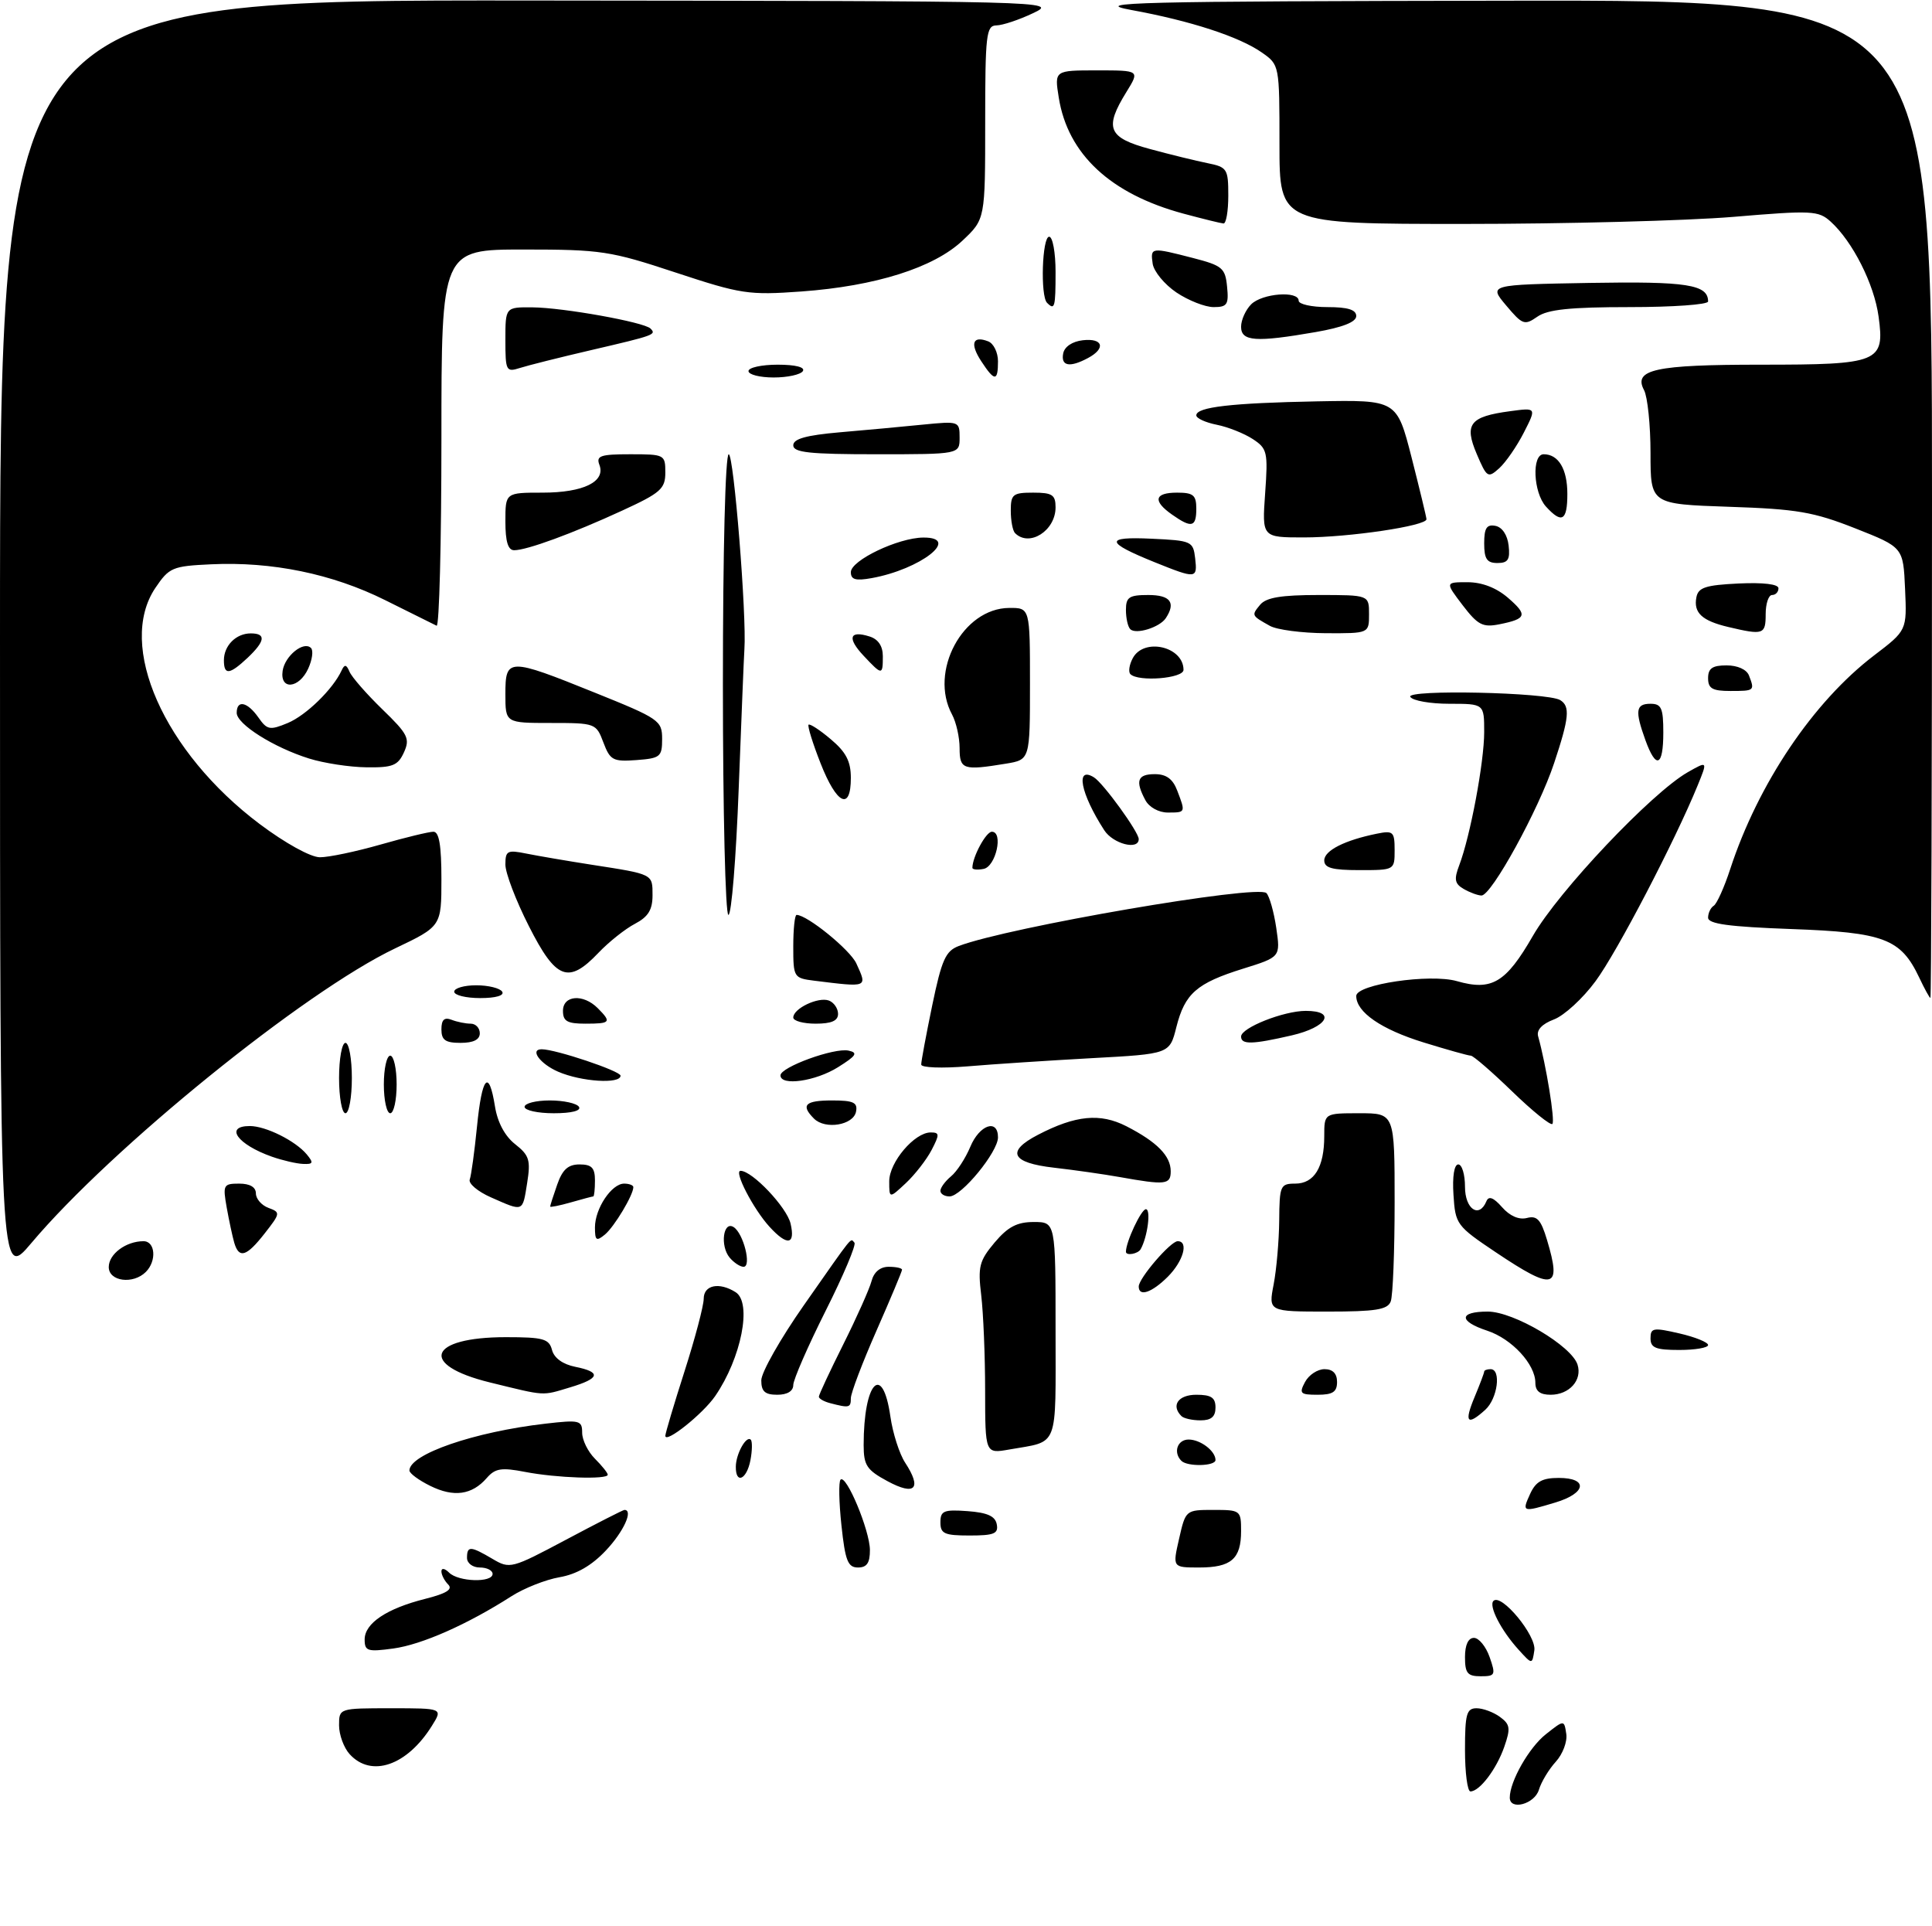<?xml version="1.0" encoding="UTF-8" standalone="no"?>
<!DOCTYPE svg PUBLIC "-//W3C//DTD SVG 1.1//EN" "http://www.w3.org/Graphics/SVG/1.1/DTD/svg11.dtd" >
<svg xmlns="http://www.w3.org/2000/svg" xmlns:xlink="http://www.w3.org/1999/xlink" version="1.1" viewBox="0 0 302 301">
 <g >
 <path fill="currentColor"
d=" M 236.00 280.97 C 236.00 278.43 239.01 273.14 241.63 271.07 C 244.50 268.80 244.50 268.80 244.83 271.00 C 245.02 272.21 244.28 274.16 243.20 275.35 C 242.12 276.53 240.92 278.51 240.55 279.75 C 239.87 281.99 236.00 283.02 236.00 280.97 Z  M 229.00 273.50 C 229.00 267.90 229.25 267.00 230.81 267.00 C 231.80 267.00 233.45 267.61 234.46 268.35 C 236.06 269.52 236.15 270.13 235.14 273.03 C 233.92 276.53 231.28 280.00 229.85 280.00 C 229.38 280.00 229.00 277.07 229.00 273.50 Z  M 54.65 274.17 C 53.74 273.17 53.00 271.14 53.00 269.67 C 53.00 267.00 53.00 267.00 61.12 267.00 C 69.23 267.00 69.23 267.00 67.51 269.75 C 63.63 275.97 58.03 277.90 54.65 274.17 Z  M 229.00 259.00 C 229.00 257.09 229.51 256.00 230.40 256.00 C 231.17 256.00 232.27 257.35 232.85 259.00 C 233.83 261.80 233.73 262.00 231.45 262.00 C 229.39 262.00 229.00 261.52 229.00 259.00 Z  M 237.37 257.84 C 234.63 254.82 232.67 251.00 233.45 250.22 C 234.68 248.99 240.19 255.66 239.84 257.95 C 239.50 260.19 239.50 260.19 237.37 257.84 Z  M 57.00 256.25 C 57.00 253.72 60.43 251.42 66.47 249.90 C 69.77 249.07 70.82 248.42 70.06 247.66 C 69.48 247.08 69.00 246.15 69.00 245.60 C 69.00 245.04 69.53 245.13 70.20 245.80 C 71.65 247.25 77.00 247.41 77.00 246.00 C 77.00 245.45 76.10 245.00 75.00 245.00 C 73.89 245.00 73.00 244.33 73.00 243.50 C 73.00 241.60 73.54 241.62 76.98 243.65 C 79.70 245.26 79.95 245.19 88.49 240.65 C 93.30 238.09 97.40 236.00 97.61 236.00 C 99.04 236.00 97.48 239.41 94.71 242.34 C 92.50 244.69 90.13 246.06 87.46 246.52 C 85.28 246.90 81.90 248.24 79.95 249.49 C 73.10 253.88 65.95 257.05 61.49 257.66 C 57.45 258.21 57.00 258.07 57.00 256.25 Z  M 131.53 238.42 C 131.14 234.80 131.08 231.59 131.39 231.27 C 132.28 230.38 135.95 239.18 135.98 242.25 C 135.99 244.28 135.51 245.00 134.12 245.00 C 132.53 245.00 132.12 243.95 131.53 238.42 Z  M 184.31 240.50 C 185.33 236.02 185.35 236.00 189.67 236.00 C 193.90 236.00 194.00 236.07 194.00 239.30 C 194.00 243.66 192.46 245.00 187.44 245.00 C 183.28 245.00 183.28 245.00 184.31 240.50 Z  M 147.00 237.94 C 147.00 236.14 147.53 235.92 151.24 236.19 C 154.34 236.42 155.57 236.97 155.81 238.25 C 156.09 239.71 155.39 240.00 151.57 240.00 C 147.62 240.00 147.00 239.72 147.00 237.94 Z  M 239.18 233.50 C 240.07 231.56 241.07 231.00 243.66 231.00 C 248.30 231.00 247.97 233.39 243.13 234.84 C 237.95 236.40 237.87 236.37 239.18 233.50 Z  M 67.25 232.24 C 65.46 231.36 64.00 230.28 64.00 229.84 C 64.00 227.29 74.13 223.80 85.25 222.52 C 90.61 221.90 91.00 222.00 91.00 223.93 C 91.00 225.07 91.90 226.90 93.00 228.00 C 94.10 229.10 95.00 230.22 95.00 230.50 C 95.00 231.28 86.98 231.01 82.08 230.06 C 78.37 229.34 77.40 229.50 76.08 231.02 C 73.77 233.67 70.92 234.06 67.25 232.24 Z  M 138.75 231.52 C 135.48 229.76 135.01 229.04 135.00 225.88 C 135.00 216.03 137.95 212.85 139.18 221.40 C 139.55 224.00 140.59 227.25 141.49 228.62 C 144.14 232.67 143.05 233.84 138.75 231.52 Z  M 115.02 229.25 C 115.03 227.25 116.66 224.32 117.36 225.03 C 117.61 225.29 117.59 226.74 117.30 228.25 C 116.71 231.28 114.99 232.03 115.02 229.25 Z  M 184.67 228.33 C 183.35 227.02 184.04 225.00 185.80 225.00 C 187.65 225.00 190.00 226.79 190.00 228.20 C 190.00 229.17 185.61 229.27 184.67 228.33 Z  M 153.99 217.36 C 153.99 211.94 153.71 205.23 153.38 202.46 C 152.84 197.98 153.07 197.07 155.47 194.21 C 157.55 191.75 158.98 191.00 161.59 191.00 C 165.00 191.00 165.00 191.00 165.00 207.93 C 165.00 226.72 165.60 225.17 157.75 226.56 C 154.00 227.22 154.00 227.22 153.99 217.36 Z  M 104.00 224.42 C 104.00 224.03 105.35 219.49 107.00 214.34 C 108.65 209.19 110.00 204.08 110.00 202.99 C 110.00 200.84 112.43 200.35 114.99 201.97 C 117.59 203.62 115.88 212.26 111.79 218.21 C 109.86 221.01 104.00 225.68 104.00 224.42 Z  M 184.67 221.33 C 183.01 219.67 184.18 218.00 187.00 218.00 C 189.33 218.00 190.00 218.44 190.00 220.00 C 190.00 221.43 189.33 222.00 187.67 222.00 C 186.38 222.00 185.03 221.70 184.67 221.33 Z  M 230.49 218.38 C 231.32 216.39 232.00 214.59 232.00 214.38 C 232.00 214.17 232.45 214.00 233.00 214.00 C 234.70 214.00 234.10 218.60 232.17 220.35 C 229.34 222.91 228.84 222.33 230.49 218.38 Z  M 129.75 219.31 C 128.79 219.06 128.00 218.61 128.00 218.30 C 128.00 218.00 129.72 214.32 131.82 210.12 C 133.92 205.92 135.90 201.48 136.23 200.25 C 136.60 198.82 137.58 198.00 138.91 198.00 C 140.06 198.00 141.00 198.20 141.00 198.46 C 141.00 198.71 139.20 203.00 137.00 208.00 C 134.80 213.00 133.00 217.74 133.00 218.54 C 133.00 220.04 132.76 220.10 129.75 219.31 Z  M 76.56 216.07 C 65.40 213.33 66.94 209.00 79.07 209.00 C 84.93 209.00 85.83 209.25 86.29 211.01 C 86.62 212.26 87.97 213.24 89.91 213.63 C 94.04 214.46 93.80 215.44 89.13 216.84 C 84.63 218.19 85.42 218.24 76.56 216.07 Z  M 119.00 215.75 C 119.00 214.51 122.00 209.22 125.66 204.00 C 133.67 192.57 132.88 193.55 133.56 194.23 C 133.87 194.54 131.85 199.33 129.06 204.88 C 126.28 210.42 124.00 215.65 124.00 216.48 C 124.00 217.43 123.07 218.00 121.50 218.00 C 119.57 218.00 119.00 217.48 119.00 215.75 Z  M 204.00 216.00 C 204.59 214.90 205.95 214.00 207.04 214.00 C 208.33 214.00 209.00 214.68 209.00 216.00 C 209.00 217.56 208.33 218.00 205.96 218.00 C 203.24 218.00 203.04 217.80 204.00 216.00 Z  M 240.00 216.13 C 240.00 213.24 236.33 209.26 232.48 207.99 C 227.98 206.51 228.02 205.00 232.56 205.00 C 236.61 205.00 245.66 210.35 246.59 213.29 C 247.36 215.71 245.31 218.00 242.38 218.00 C 240.72 218.00 240.00 217.43 240.00 216.13 Z  M 258.00 209.18 C 258.00 207.54 258.43 207.47 262.50 208.41 C 264.98 208.98 267.00 209.80 267.00 210.23 C 267.00 210.65 264.98 211.00 262.50 211.00 C 258.82 211.00 258.00 210.67 258.00 209.18 Z  M 199.09 200.75 C 199.54 198.41 199.93 193.91 199.96 190.75 C 200.00 185.32 200.14 185.00 202.46 185.00 C 205.44 185.00 207.00 182.43 207.00 177.57 C 207.00 174.00 207.00 174.00 212.50 174.00 C 218.00 174.00 218.00 174.00 218.00 187.92 C 218.00 195.57 217.73 202.55 217.39 203.42 C 216.90 204.70 215.05 205.00 207.53 205.00 C 198.27 205.00 198.27 205.00 199.09 200.75 Z  M 178.00 201.08 C 178.00 199.79 182.98 194.00 184.09 194.00 C 185.84 194.00 184.98 197.11 182.55 199.55 C 180.04 202.05 178.00 202.74 178.00 201.08 Z  M 0.00 100.05 C 0.00 0.00 0.00 0.00 82.75 0.08 C 164.71 0.16 165.46 0.18 161.50 2.05 C 159.30 3.10 156.71 3.96 155.75 3.97 C 154.16 4.00 154.00 5.40 154.00 19.13 C 154.00 34.26 154.00 34.26 150.46 37.60 C 145.96 41.85 136.85 44.72 125.26 45.56 C 117.02 46.15 115.86 45.98 105.62 42.60 C 95.40 39.22 93.97 39.00 81.87 39.00 C 69.00 39.00 69.00 39.00 69.00 68.58 C 69.00 84.85 68.66 98.00 68.25 97.80 C 67.84 97.59 64.21 95.79 60.20 93.80 C 51.95 89.69 42.51 87.75 33.00 88.20 C 26.94 88.48 26.44 88.70 24.28 91.90 C 18.24 100.88 25.61 117.54 40.61 128.81 C 44.60 131.80 48.55 133.98 50.00 133.99 C 51.38 134.00 55.65 133.10 59.50 132.00 C 63.35 130.90 67.06 130.00 67.75 130.00 C 68.64 130.00 69.00 132.13 69.00 137.39 C 69.00 144.78 69.00 144.78 61.75 148.24 C 47.57 155.00 17.43 179.42 4.89 194.30 C 0.00 200.10 0.00 200.10 0.00 100.05 Z  M 17.00 198.04 C 17.00 196.00 19.70 194.00 22.43 194.00 C 24.28 194.00 24.52 197.08 22.80 198.80 C 20.81 200.79 17.00 200.29 17.00 198.04 Z  M 233.84 195.75 C 227.68 191.62 227.49 191.36 227.20 186.75 C 227.01 183.89 227.31 182.00 227.95 182.00 C 228.53 182.00 229.00 183.57 229.00 185.50 C 229.00 189.00 231.22 190.49 232.35 187.75 C 232.71 186.88 233.46 187.17 234.80 188.69 C 236.01 190.07 237.45 190.69 238.68 190.37 C 240.26 189.96 240.87 190.62 241.82 193.80 C 244.14 201.52 242.90 201.82 233.84 195.75 Z  M 114.05 196.56 C 112.53 194.73 113.05 190.77 114.67 191.79 C 116.21 192.75 117.53 198.00 116.23 198.00 C 115.69 198.00 114.71 197.35 114.05 196.56 Z  M 36.62 194.25 C 36.34 193.29 35.81 190.81 35.44 188.75 C 34.81 185.20 34.92 185.00 37.39 185.00 C 39.07 185.00 40.00 185.55 40.00 186.53 C 40.00 187.37 40.88 188.39 41.96 188.79 C 43.86 189.49 43.84 189.63 41.39 192.76 C 38.53 196.42 37.37 196.78 36.62 194.25 Z  M 176.00 195.65 C 176.00 194.09 178.39 189.00 179.12 189.00 C 179.94 189.00 179.38 193.34 178.30 195.25 C 177.89 195.99 176.00 196.32 176.00 195.65 Z  M 93.00 191.84 C 93.00 188.90 95.60 185.00 97.56 185.00 C 98.35 185.00 99.00 185.25 99.00 185.55 C 99.00 186.78 96.03 191.73 94.57 192.95 C 93.22 194.06 93.00 193.91 93.00 191.84 Z  M 120.29 191.75 C 117.75 188.97 114.66 183.00 115.76 183.00 C 117.59 183.00 122.98 188.69 123.58 191.25 C 124.35 194.58 123.06 194.78 120.29 191.75 Z  M 76.75 187.15 C 74.68 186.24 73.19 184.98 73.43 184.35 C 73.66 183.72 74.17 180.01 74.56 176.10 C 75.34 168.20 76.42 166.98 77.37 172.93 C 77.77 175.43 78.92 177.58 80.53 178.84 C 82.74 180.58 82.97 181.33 82.40 184.91 C 81.67 189.49 81.87 189.41 76.75 187.15 Z  M 86.00 188.58 C 86.00 188.42 86.49 186.88 87.10 185.15 C 87.92 182.80 88.80 182.00 90.60 182.00 C 92.49 182.00 93.00 182.53 93.00 184.50 C 93.00 185.88 92.88 187.00 92.74 187.00 C 92.60 187.00 91.03 187.42 89.24 187.93 C 87.46 188.44 86.00 188.73 86.00 188.58 Z  M 139.00 184.63 C 139.00 181.65 142.95 177.00 145.48 177.00 C 146.87 177.00 146.89 177.31 145.62 179.75 C 144.83 181.26 143.02 183.59 141.60 184.92 C 139.00 187.35 139.00 187.35 139.00 184.63 Z  M 147.00 186.12 C 147.00 185.64 147.74 184.63 148.65 183.87 C 149.57 183.12 150.92 181.04 151.67 179.25 C 153.11 175.79 156.00 174.81 156.00 177.77 C 156.00 180.05 150.30 187.00 148.43 187.00 C 147.64 187.00 147.00 186.61 147.00 186.12 Z  M 175.00 183.97 C 172.53 183.53 167.91 182.87 164.75 182.51 C 158.08 181.75 157.21 179.98 162.25 177.37 C 168.14 174.31 171.97 173.94 176.07 176.03 C 180.85 178.48 183.00 180.66 183.00 183.07 C 183.00 185.17 182.21 185.26 175.00 183.97 Z  M 42.50 180.79 C 37.12 178.89 35.03 176.00 39.05 176.00 C 41.55 176.00 46.18 178.31 47.95 180.43 C 49.05 181.76 48.96 181.99 47.37 181.92 C 46.34 181.88 44.15 181.37 42.50 180.79 Z  M 127.24 174.84 C 125.12 172.72 125.85 172.00 130.07 172.00 C 133.41 172.00 134.09 172.32 133.81 173.75 C 133.41 175.86 129.00 176.60 127.24 174.84 Z  M 236.37 170.59 C 233.20 167.52 230.29 165.00 229.91 165.00 C 229.52 165.00 226.21 164.07 222.55 162.94 C 215.90 160.89 212.00 158.20 212.00 155.67 C 212.00 153.85 223.54 152.15 227.73 153.35 C 233.19 154.92 235.39 153.61 239.61 146.28 C 243.65 139.26 258.15 123.95 263.80 120.71 C 266.93 118.93 266.93 118.93 265.39 122.71 C 261.86 131.37 252.76 148.84 249.40 153.37 C 247.42 156.06 244.50 158.74 242.90 159.34 C 241.04 160.04 240.16 160.99 240.43 161.97 C 241.67 166.38 243.11 175.23 242.66 175.67 C 242.38 175.95 239.55 173.67 236.37 170.59 Z  M 53.00 168.50 C 53.00 165.47 53.45 163.00 54.00 163.00 C 54.55 163.00 55.00 165.47 55.00 168.50 C 55.00 171.53 54.55 174.00 54.00 174.00 C 53.45 174.00 53.00 171.53 53.00 168.50 Z  M 60.00 169.50 C 60.00 167.03 60.45 165.00 61.00 165.00 C 61.55 165.00 62.00 167.03 62.00 169.50 C 62.00 171.97 61.55 174.00 61.00 174.00 C 60.45 174.00 60.00 171.97 60.00 169.50 Z  M 82.00 173.00 C 82.00 172.45 83.77 172.00 85.94 172.00 C 88.11 172.00 90.16 172.45 90.50 173.00 C 90.88 173.61 89.34 174.00 86.56 174.00 C 84.05 174.00 82.00 173.55 82.00 173.00 Z  M 87.25 167.51 C 84.41 166.28 82.75 164.00 84.68 164.00 C 86.85 164.00 97.00 167.40 97.00 168.13 C 97.00 169.47 90.87 169.08 87.25 167.51 Z  M 122.00 168.08 C 122.00 166.79 130.40 163.73 132.64 164.21 C 134.16 164.54 133.86 165.01 131.00 166.80 C 127.48 169.01 122.00 169.79 122.00 168.08 Z  M 144.00 166.39 C 143.99 165.90 144.77 161.74 145.72 157.14 C 147.20 150.01 147.81 148.64 149.87 147.86 C 157.62 144.91 196.62 138.21 197.96 139.59 C 198.44 140.09 199.13 142.54 199.50 145.04 C 200.16 149.58 200.16 149.58 194.33 151.40 C 187.05 153.67 185.21 155.28 183.88 160.55 C 182.83 164.73 182.83 164.73 170.67 165.39 C 163.97 165.76 155.24 166.33 151.25 166.67 C 147.24 167.00 144.00 166.88 144.00 166.39 Z  M 69.00 160.89 C 69.00 159.38 69.45 158.96 70.58 159.39 C 71.45 159.73 72.80 160.00 73.58 160.00 C 74.36 160.00 75.00 160.68 75.00 161.50 C 75.00 162.50 74.00 163.00 72.00 163.00 C 69.62 163.00 69.00 162.57 69.00 160.89 Z  M 194.00 162.01 C 194.00 160.64 200.65 158.00 204.12 158.00 C 208.95 158.00 207.49 160.54 201.92 161.83 C 195.73 163.26 194.00 163.30 194.00 162.01 Z  M 88.00 158.00 C 88.00 155.55 91.16 155.30 93.43 157.57 C 95.63 159.78 95.46 160.00 91.50 160.00 C 88.67 160.00 88.00 159.62 88.00 158.00 Z  M 124.00 159.04 C 124.00 157.62 127.93 155.76 129.58 156.39 C 130.36 156.69 131.00 157.63 131.00 158.47 C 131.00 159.55 129.98 160.00 127.50 160.00 C 125.58 160.00 124.00 159.57 124.00 159.04 Z  M 71.00 155.00 C 71.00 154.45 72.55 154.00 74.44 154.00 C 76.33 154.00 78.16 154.45 78.50 155.00 C 78.87 155.60 77.51 156.00 75.06 156.00 C 72.83 156.00 71.00 155.55 71.00 155.00 Z  M 300.00 152.79 C 297.12 146.72 294.52 145.73 280.04 145.21 C 270.21 144.85 267.00 144.41 267.00 143.43 C 267.00 142.71 267.40 141.87 267.88 141.57 C 268.36 141.28 269.53 138.69 270.46 135.83 C 274.83 122.48 283.44 109.69 292.95 102.44 C 298.08 98.53 298.08 98.53 297.79 92.04 C 297.50 85.54 297.50 85.54 290.00 82.58 C 283.48 80.01 280.90 79.56 270.25 79.21 C 258.00 78.79 258.00 78.79 258.00 70.83 C 258.00 66.45 257.54 62.02 256.99 60.98 C 255.26 57.75 258.73 57.00 275.24 57.00 C 293.77 57.00 294.63 56.65 293.65 49.48 C 292.96 44.40 289.60 37.76 286.16 34.64 C 284.25 32.91 283.24 32.86 270.91 33.90 C 263.65 34.50 244.73 35.00 228.86 35.00 C 200.00 35.00 200.00 35.00 200.00 22.57 C 200.00 10.14 200.00 10.14 197.25 8.21 C 193.71 5.73 186.09 3.25 176.83 1.56 C 170.35 0.37 177.20 0.20 235.75 0.11 C 302.00 0.00 302.00 0.00 302.00 78.00 C 302.00 120.90 301.89 155.99 301.75 155.98 C 301.61 155.97 300.82 154.53 300.00 152.79 Z  M 127.25 153.28 C 124.08 152.88 124.00 152.76 124.00 147.94 C 124.00 145.22 124.23 143.00 124.52 143.00 C 126.17 143.00 132.89 148.46 133.86 150.59 C 135.59 154.39 135.74 154.33 127.25 153.28 Z  M 82.67 144.75 C 80.64 140.76 78.99 136.43 79.00 135.12 C 79.00 132.98 79.31 132.81 82.25 133.41 C 84.04 133.77 88.65 134.56 92.50 135.16 C 102.16 136.66 102.00 136.58 102.00 139.94 C 102.00 142.21 101.32 143.30 99.25 144.39 C 97.74 145.18 95.18 147.21 93.56 148.91 C 88.85 153.87 86.91 153.13 82.67 144.75 Z  M 113.00 107.00 C 113.00 86.13 113.38 71.00 113.91 71.00 C 114.70 71.00 116.73 96.19 116.36 101.50 C 116.28 102.60 115.89 112.39 115.47 123.25 C 115.06 134.11 114.34 143.00 113.86 143.00 C 113.39 143.00 113.00 126.80 113.00 107.00 Z  M 228.79 138.94 C 227.39 138.13 227.26 137.44 228.10 135.24 C 229.83 130.69 232.00 119.11 232.00 114.43 C 232.00 110.00 232.00 110.00 226.56 110.00 C 223.57 110.00 220.82 109.52 220.45 108.92 C 219.72 107.73 241.92 108.21 243.89 109.43 C 245.46 110.40 245.29 112.20 242.93 119.28 C 240.52 126.55 233.13 140.01 231.57 139.97 C 230.98 139.95 229.73 139.49 228.79 138.94 Z  M 152.00 135.64 C 152.00 133.94 154.13 130.00 155.04 130.00 C 156.88 130.00 155.67 135.45 153.75 135.81 C 152.79 136.00 152.00 135.92 152.00 135.64 Z  M 207.00 134.48 C 207.00 132.94 210.20 131.32 215.25 130.30 C 217.78 129.79 218.00 130.00 218.00 132.88 C 218.00 136.00 217.99 136.00 212.50 136.00 C 208.24 136.00 207.00 135.66 207.00 134.48 Z  M 172.60 129.75 C 168.90 124.02 168.06 119.68 171.00 121.50 C 172.46 122.40 178.00 130.04 178.00 131.15 C 178.00 132.94 173.98 131.90 172.60 129.75 Z  M 179.04 125.07 C 177.42 122.04 177.80 121.00 180.52 121.00 C 182.31 121.00 183.33 121.75 184.02 123.57 C 185.34 127.02 185.34 127.00 182.54 127.00 C 181.12 127.00 179.63 126.17 179.04 125.07 Z  M 128.27 119.31 C 127.04 116.19 126.20 113.47 126.39 113.27 C 126.59 113.08 128.16 114.10 129.87 115.55 C 132.25 117.55 133.00 119.00 133.00 121.59 C 133.00 126.80 130.79 125.74 128.27 119.31 Z  M 48.32 118.56 C 42.78 116.83 37.00 113.18 37.00 111.42 C 37.00 109.33 38.67 109.69 40.39 112.14 C 41.75 114.09 42.18 114.17 44.97 113.01 C 47.84 111.82 52.05 107.72 53.40 104.79 C 53.86 103.79 54.15 103.84 54.64 105.00 C 54.99 105.83 57.29 108.46 59.75 110.85 C 63.78 114.75 64.12 115.44 63.14 117.60 C 62.20 119.66 61.37 119.99 57.27 119.93 C 54.65 119.90 50.62 119.28 48.32 118.56 Z  M 150.00 116.93 C 150.00 115.25 149.47 112.89 148.82 111.68 C 145.19 104.97 150.49 95.07 157.75 95.02 C 161.00 95.00 161.00 95.00 161.00 106.87 C 161.00 118.74 161.00 118.74 157.25 119.36 C 150.56 120.46 150.00 120.28 150.00 116.93 Z  M 94.32 116.05 C 93.19 113.05 93.07 113.00 86.09 113.00 C 79.00 113.00 79.00 113.00 79.00 108.50 C 79.00 102.80 79.42 102.79 93.00 108.27 C 103.06 112.32 103.50 112.63 103.50 115.50 C 103.50 118.29 103.21 118.52 99.49 118.80 C 95.82 119.07 95.37 118.83 94.32 116.05 Z  M 257.20 115.68 C 255.54 111.08 255.69 110.00 258.00 110.00 C 259.70 110.00 260.00 110.67 260.00 114.50 C 260.00 119.82 258.87 120.30 257.20 115.68 Z  M 267.00 106.00 C 267.00 104.46 267.67 104.00 269.89 104.00 C 271.61 104.00 273.03 104.64 273.39 105.58 C 274.31 107.96 274.26 108.00 270.50 108.00 C 267.67 108.00 267.00 107.62 267.00 106.00 Z  M 44.18 104.85 C 44.53 102.51 47.47 100.14 48.61 101.28 C 49.01 101.67 48.81 103.12 48.18 104.50 C 46.75 107.64 43.73 107.91 44.18 104.85 Z  M 176.70 105.37 C 176.35 105.02 176.52 103.90 177.07 102.87 C 178.81 99.62 185.00 101.05 185.00 104.70 C 185.00 106.04 177.94 106.61 176.70 105.37 Z  M 35.00 103.20 C 35.00 100.90 36.90 99.00 39.20 99.00 C 41.63 99.00 41.46 100.21 38.69 102.83 C 35.87 105.47 35.00 105.56 35.00 103.20 Z  M 135.00 102.50 C 132.39 99.73 132.77 98.48 135.92 99.48 C 137.28 99.90 138.00 100.98 138.00 102.57 C 138.00 105.58 137.89 105.58 135.00 102.50 Z  M 176.68 98.34 C 176.30 97.97 176.00 96.62 176.00 95.33 C 176.00 93.33 176.50 93.00 179.50 93.00 C 182.94 93.00 183.84 94.18 182.23 96.62 C 181.28 98.06 177.55 99.22 176.68 98.34 Z  M 198.50 97.82 C 195.60 96.20 195.60 96.19 196.98 94.52 C 197.92 93.39 200.28 93.00 206.12 93.00 C 214.00 93.00 214.00 93.00 214.00 96.00 C 214.00 99.00 214.00 99.00 207.25 98.97 C 203.54 98.95 199.60 98.44 198.50 97.82 Z  M 270.16 98.00 C 266.05 97.03 264.70 95.78 265.17 93.36 C 265.46 91.82 266.61 91.45 271.76 91.20 C 275.63 91.02 278.00 91.30 278.00 91.95 C 278.00 92.53 277.55 93.00 277.00 93.00 C 276.45 93.00 276.00 94.35 276.00 96.00 C 276.00 99.18 275.65 99.30 270.16 98.00 Z  M 228.63 94.59 C 225.90 91.00 225.90 91.00 229.39 91.00 C 231.65 91.00 233.88 91.86 235.69 93.41 C 238.84 96.13 238.65 96.72 234.36 97.58 C 231.78 98.09 231.00 97.69 228.63 94.59 Z  M 133.00 89.43 C 133.00 87.58 140.40 84.05 144.33 84.02 C 150.29 83.98 143.91 88.98 136.25 90.36 C 133.75 90.81 133.00 90.60 133.00 89.43 Z  M 180.50 87.88 C 172.75 84.75 172.63 83.85 180.00 84.20 C 186.26 84.49 186.51 84.60 186.82 87.25 C 187.19 90.48 187.01 90.50 180.50 87.88 Z  M 232.00 84.93 C 232.00 82.54 232.39 81.93 233.75 82.19 C 234.81 82.39 235.63 83.61 235.82 85.26 C 236.07 87.46 235.73 88.00 234.07 88.00 C 232.43 88.00 232.00 87.37 232.00 84.93 Z  M 79.00 81.50 C 79.00 77.00 79.00 77.00 84.81 77.00 C 91.21 77.00 94.71 75.28 93.69 72.64 C 93.16 71.24 93.87 71.00 98.53 71.00 C 103.88 71.00 104.00 71.06 104.00 73.85 C 104.00 76.40 103.28 77.04 97.25 79.81 C 89.48 83.39 82.36 86.00 80.37 86.00 C 79.41 86.00 79.00 84.65 79.00 81.50 Z  M 158.67 83.33 C 158.30 82.97 158.00 81.39 158.00 79.83 C 158.00 77.26 158.32 77.00 161.50 77.00 C 164.49 77.00 165.00 77.34 165.00 79.30 C 165.00 82.95 160.90 85.56 158.67 83.33 Z  M 197.76 77.11 C 198.22 70.65 198.10 70.11 195.82 68.62 C 194.49 67.75 191.96 66.74 190.20 66.39 C 188.44 66.04 187.00 65.38 187.00 64.92 C 187.00 63.62 192.47 62.99 205.92 62.73 C 218.34 62.50 218.34 62.50 220.65 71.50 C 221.91 76.45 222.96 80.79 222.98 81.15 C 223.02 82.19 210.88 84.00 203.80 84.00 C 197.27 84.00 197.27 84.00 197.76 77.11 Z  M 183.22 80.44 C 180.15 78.29 180.44 77.00 184.00 77.00 C 186.53 77.00 187.00 77.39 187.00 79.50 C 187.00 82.41 186.28 82.59 183.22 80.44 Z  M 241.65 79.17 C 239.67 76.98 239.41 71.00 241.30 71.00 C 243.62 71.00 245.00 73.32 245.00 77.20 C 245.00 81.41 244.14 81.91 241.65 79.17 Z  M 230.84 70.97 C 228.84 66.28 229.75 65.11 236.05 64.27 C 240.19 63.71 240.19 63.71 238.20 67.61 C 237.11 69.75 235.38 72.25 234.36 73.18 C 232.59 74.77 232.42 74.67 230.84 70.97 Z  M 124.00 69.60 C 124.00 68.59 126.01 68.03 131.25 67.57 C 135.24 67.23 141.09 66.69 144.25 66.37 C 149.92 65.81 150.00 65.84 150.00 68.40 C 150.00 71.00 150.00 71.00 137.00 71.00 C 126.53 71.00 124.00 70.73 124.00 69.60 Z  M 117.00 58.00 C 117.00 57.45 119.05 57.00 121.56 57.00 C 124.34 57.00 125.88 57.39 125.50 58.00 C 125.16 58.55 123.11 59.00 120.94 59.00 C 118.77 59.00 117.00 58.55 117.00 58.00 Z  M 153.39 56.47 C 151.58 53.71 152.03 52.41 154.46 53.35 C 155.31 53.67 156.00 55.08 156.00 56.47 C 156.00 59.65 155.47 59.65 153.39 56.47 Z  M 79.00 53.12 C 79.00 48.00 79.00 48.00 83.25 48.04 C 88.04 48.08 100.68 50.35 101.68 51.35 C 102.63 52.30 102.34 52.41 92.50 54.70 C 87.55 55.85 82.49 57.12 81.25 57.52 C 79.12 58.20 79.00 57.97 79.00 53.12 Z  M 166.19 55.25 C 166.39 54.19 167.61 53.37 169.26 53.18 C 172.42 52.82 172.90 54.45 170.07 55.96 C 167.22 57.49 165.81 57.23 166.19 55.25 Z  M 194.00 51.07 C 194.00 50.01 194.71 48.44 195.57 47.57 C 197.30 45.84 203.00 45.41 203.00 47.00 C 203.00 47.55 205.03 48.00 207.50 48.00 C 210.69 48.00 212.00 48.41 212.00 49.40 C 212.00 50.33 209.90 51.16 205.67 51.90 C 196.29 53.53 194.00 53.37 194.00 51.07 Z  M 235.44 47.75 C 232.70 44.50 232.70 44.50 248.47 44.22 C 263.70 43.96 267.00 44.47 267.00 47.12 C 267.00 47.61 261.48 48.00 254.72 48.00 C 245.44 48.00 241.92 48.37 240.31 49.50 C 238.31 50.89 237.99 50.78 235.44 47.75 Z  M 163.67 47.33 C 162.60 46.27 162.90 37.00 164.00 37.00 C 164.55 37.00 165.00 39.48 165.00 42.50 C 165.00 48.06 164.87 48.54 163.67 47.33 Z  M 183.90 45.72 C 182.03 44.46 180.36 42.43 180.18 41.22 C 179.81 38.64 179.91 38.63 186.50 40.33 C 191.07 41.51 191.53 41.90 191.81 44.81 C 192.09 47.60 191.83 48.00 189.71 48.00 C 188.38 48.00 185.77 46.97 183.90 45.72 Z  M 185.02 33.40 C 173.60 30.33 166.91 24.11 165.50 15.25 C 164.82 11.00 164.82 11.00 171.49 11.00 C 178.16 11.00 178.16 11.00 176.08 14.37 C 172.58 20.03 173.19 21.52 179.75 23.29 C 182.91 24.15 186.96 25.14 188.75 25.50 C 191.83 26.12 192.00 26.39 192.00 30.58 C 192.00 33.01 191.66 34.97 191.25 34.93 C 190.84 34.90 188.04 34.21 185.02 33.40 Z "/>
</g>
</svg>